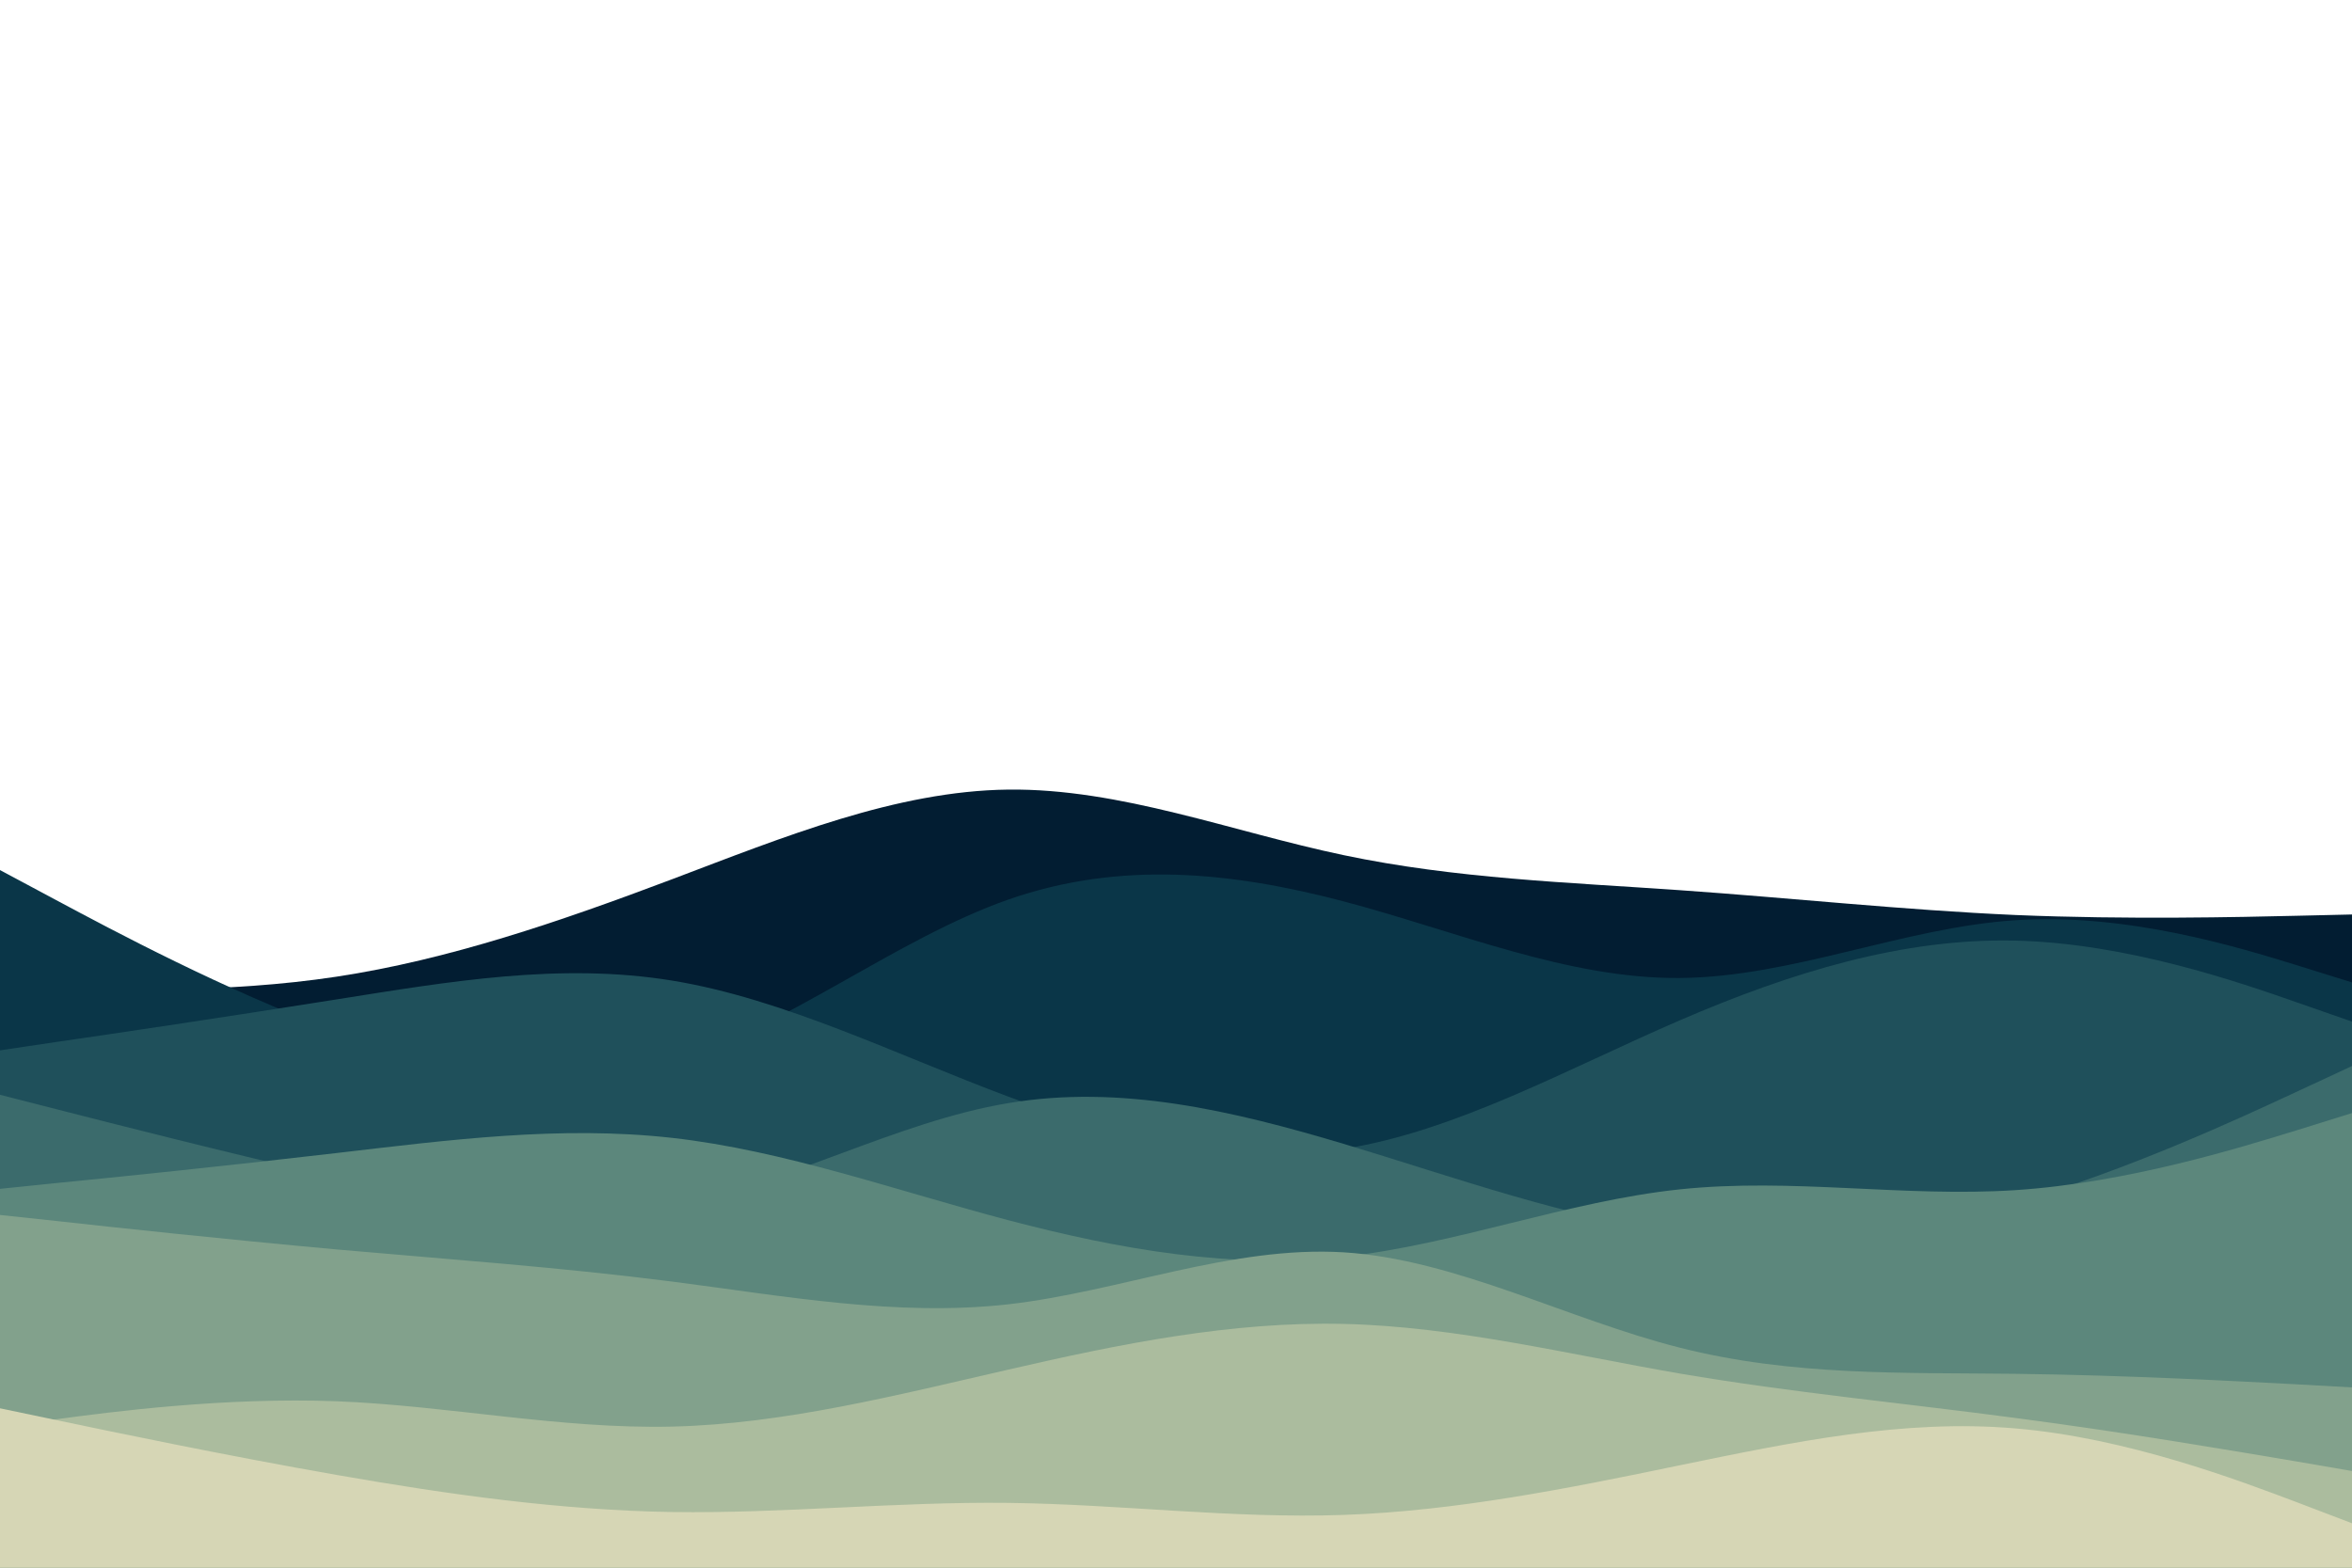 <svg id="visual" viewBox="0 0 900 600" width="900" height="600" xmlns="http://www.w3.org/2000/svg" xmlns:xlink="http://www.w3.org/1999/xlink" version="1.1"><path d="M0 377L21.5 377.8C43 378.7 86 380.3 128.8 373.8C171.7 367.3 214.3 352.7 257.2 336.5C300 320.3 343 302.7 385.8 302.2C428.7 301.7 471.3 318.3 514.2 327.3C557 336.3 600 337.7 642.8 340.7C685.7 343.7 728.3 348.3 771.2 350.2C814 352 857 351 878.5 350.5L900 350L900 601L878.5 601C857 601 814 601 771.2 601C728.3 601 685.7 601 642.8 601C600 601 557 601 514.2 601C471.3 601 428.7 601 385.8 601C343 601 300 601 257.2 601C214.3 601 171.7 601 128.8 601C86 601 43 601 21.5 601L0 601Z" fill="#021d32"></path><path d="M0 333L21.5 344.5C43 356 86 379 128.8 394.8C171.7 410.7 214.3 419.3 257.2 406.5C300 393.7 343 359.3 385.8 344.3C428.7 329.3 471.3 333.7 514.2 345C557 356.3 600 374.7 642.8 374.3C685.7 374 728.3 355 771.2 352.2C814 349.3 857 362.7 878.5 369.3L900 376L900 601L878.5 601C857 601 814 601 771.2 601C728.3 601 685.7 601 642.8 601C600 601 557 601 514.2 601C471.3 601 428.7 601 385.8 601C343 601 300 601 257.2 601C214.3 601 171.7 601 128.8 601C86 601 43 601 21.5 601L0 601Z" fill="#0a3648"></path><path d="M0 402L21.5 398.8C43 395.7 86 389.3 128.8 382.5C171.7 375.7 214.3 368.3 257.2 375.3C300 382.3 343 403.7 385.8 419.7C428.7 435.7 471.3 446.3 514.2 439.7C557 433 600 409 642.8 390.5C685.7 372 728.3 359 771.2 360C814 361 857 376 878.5 383.5L900 391L900 601L878.5 601C857 601 814 601 771.2 601C728.3 601 685.7 601 642.8 601C600 601 557 601 514.2 601C471.3 601 428.7 601 385.8 601C343 601 300 601 257.2 601C214.3 601 171.7 601 128.8 601C86 601 43 601 21.5 601L0 601Z" fill="#1f505b"></path><path d="M0 419L21.5 424.5C43 430 86 441 128.8 450.8C171.7 460.7 214.3 469.3 257.2 461.5C300 453.7 343 429.3 385.8 422.2C428.7 415 471.3 425 514.2 437.8C557 450.7 600 466.3 642.8 471.8C685.7 477.3 728.3 472.7 771.2 460.3C814 448 857 428 878.5 418L900 408L900 601L878.5 601C857 601 814 601 771.2 601C728.3 601 685.7 601 642.8 601C600 601 557 601 514.2 601C471.3 601 428.7 601 385.8 601C343 601 300 601 257.2 601C214.3 601 171.7 601 128.8 601C86 601 43 601 21.5 601L0 601Z" fill="#3b6b6c"></path><path d="M0 455L21.5 452.8C43 450.7 86 446.3 128.8 441.3C171.7 436.3 214.3 430.7 257.2 435.5C300 440.3 343 455.7 385.8 467C428.7 478.3 471.3 485.7 514.2 481C557 476.3 600 459.7 642.8 455.2C685.7 450.7 728.3 458.3 771.2 455.5C814 452.7 857 439.3 878.5 432.7L900 426L900 601L878.5 601C857 601 814 601 771.2 601C728.3 601 685.7 601 642.8 601C600 601 557 601 514.2 601C471.3 601 428.7 601 385.8 601C343 601 300 601 257.2 601C214.3 601 171.7 601 128.8 601C86 601 43 601 21.5 601L0 601Z" fill="#5c877c"></path><path d="M0 465L21.5 467.3C43 469.7 86 474.3 128.8 478.2C171.7 482 214.3 485 257.2 490.5C300 496 343 504 385.8 499.2C428.7 494.3 471.3 476.7 514.2 479.3C557 482 600 505 642.8 515.8C685.7 526.7 728.3 525.3 771.2 525.8C814 526.3 857 528.7 878.5 529.8L900 531L900 601L878.5 601C857 601 814 601 771.2 601C728.3 601 685.7 601 642.8 601C600 601 557 601 514.2 601C471.3 601 428.7 601 385.8 601C343 601 300 601 257.2 601C214.3 601 171.7 601 128.8 601C86 601 43 601 21.5 601L0 601Z" fill="#82a18c"></path><path d="M0 546L21.5 543.2C43 540.3 86 534.7 128.8 536.3C171.7 538 214.3 547 257.2 546C300 545 343 534 385.8 524.2C428.7 514.3 471.3 505.7 514.2 506.7C557 507.7 600 518.3 642.8 525.7C685.7 533 728.3 537 771.2 542.7C814 548.3 857 555.7 878.5 559.3L900 563L900 601L878.5 601C857 601 814 601 771.2 601C728.3 601 685.7 601 642.8 601C600 601 557 601 514.2 601C471.3 601 428.7 601 385.8 601C343 601 300 601 257.2 601C214.3 601 171.7 601 128.8 601C86 601 43 601 21.5 601L0 601Z" fill="#abbc9e"></path><path d="M0 539L21.5 543.5C43 548 86 557 128.8 564.5C171.7 572 214.3 578 257.2 578.7C300 579.3 343 574.7 385.8 575.2C428.7 575.7 471.3 581.3 514.2 579.8C557 578.3 600 569.7 642.8 560.8C685.7 552 728.3 543 771.2 546.7C814 550.3 857 566.7 878.5 574.8L900 583L900 601L878.5 601C857 601 814 601 771.2 601C728.3 601 685.7 601 642.8 601C600 601 557 601 514.2 601C471.3 601 428.7 601 385.8 601C343 601 300 601 257.2 601C214.3 601 171.7 601 128.8 601C86 601 43 601 21.5 601L0 601Z" fill="#d6d6b5"></path></svg>